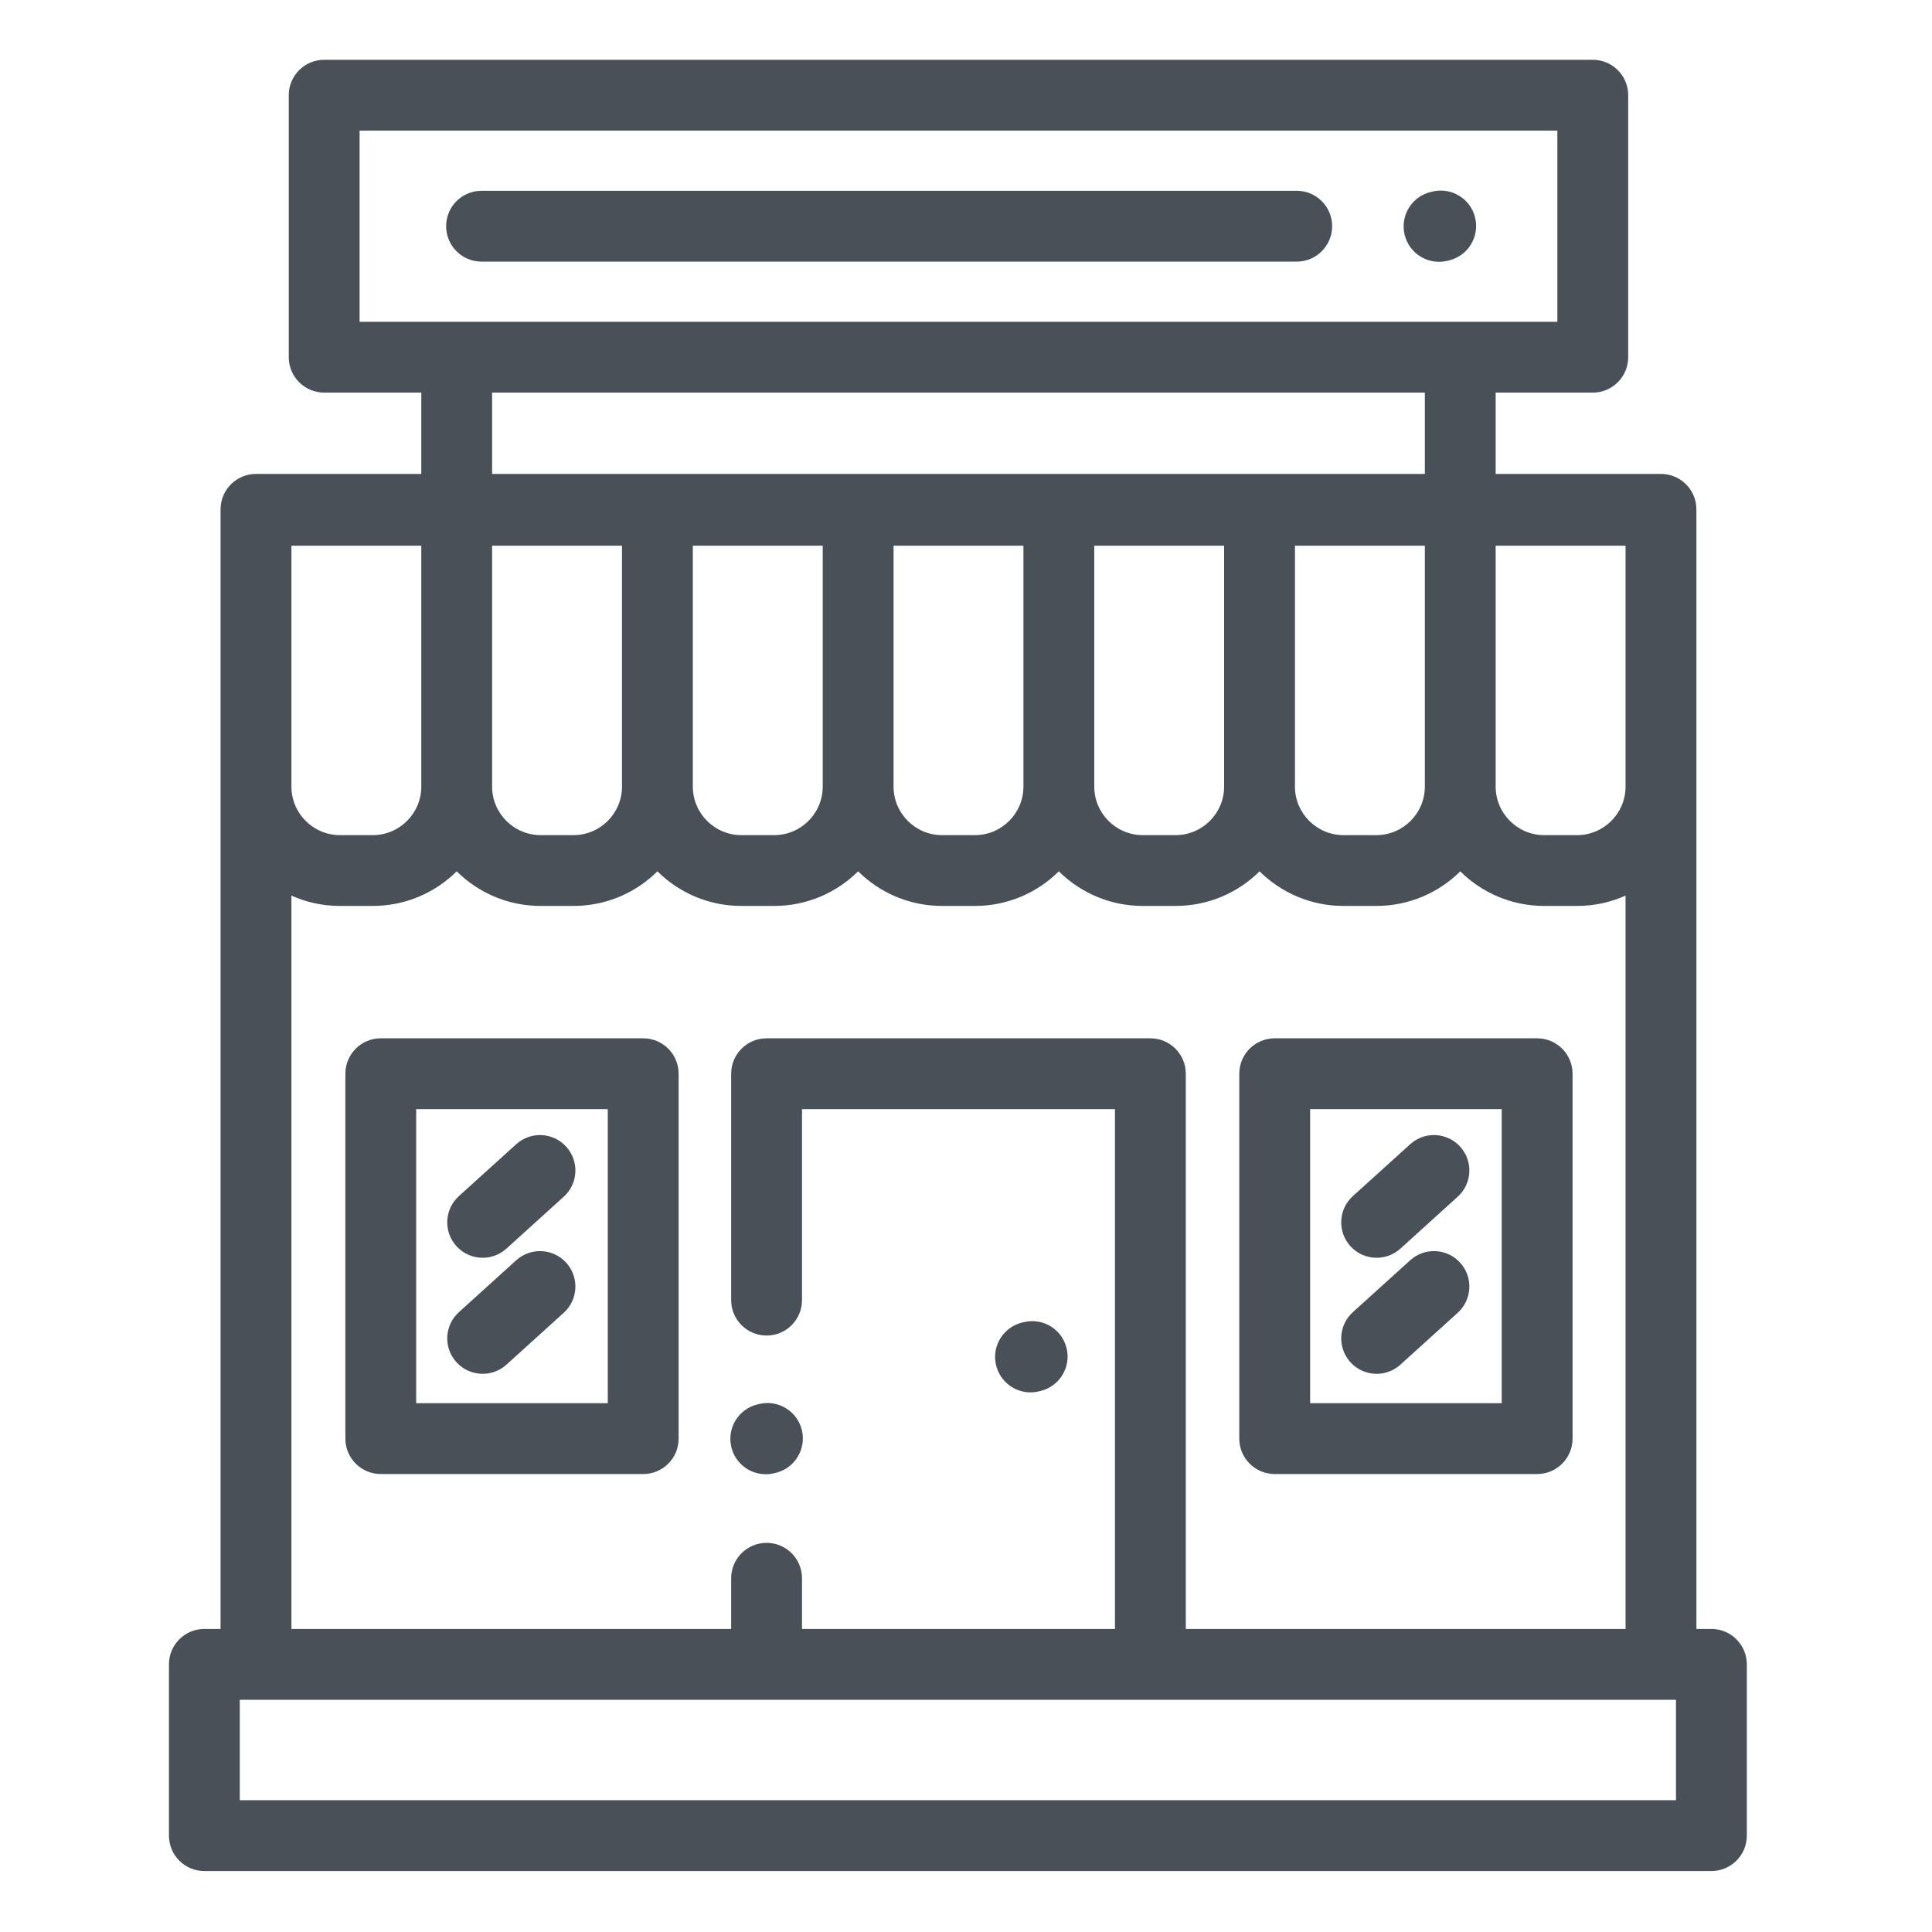 <svg width="80" height="80" viewBox="0 0 80 80" fill="none" xmlns="http://www.w3.org/2000/svg">
<g id="shop-2 1">
<path id="Vector" d="M70.866 67.451H70.244V21.091C70.244 20.28 69.587 19.624 68.778 19.624H61.932V16.257H65.953C66.763 16.257 67.42 15.601 67.42 14.791V3.942C67.42 3.132 66.763 2.476 65.953 2.476H13.424C12.614 2.476 11.957 3.132 11.957 3.942V14.791C11.957 15.601 12.614 16.257 13.424 16.257H17.445V19.624H10.6C9.79 19.624 9.133 20.28 9.133 21.091V67.451H8.462C7.652 67.451 6.996 68.108 6.996 68.917V76.009C6.996 76.819 7.652 77.476 8.462 77.476H70.866C71.675 77.476 72.332 76.819 72.332 76.009V68.917C72.332 68.108 71.675 67.451 70.866 67.451ZM12.067 22.597H17.445V32.571C17.445 33.679 16.543 34.581 15.434 34.581H14.077C12.968 34.581 12.067 33.679 12.067 32.571V22.597ZM20.377 22.597H25.756V32.571C25.756 33.679 24.854 34.581 23.745 34.581H22.387C21.279 34.581 20.377 33.679 20.377 32.571V22.597ZM28.688 22.597H34.067V32.571C34.067 33.679 33.165 34.581 32.056 34.581H30.699C29.59 34.581 28.688 33.679 28.688 32.571V22.597ZM37 22.597H42.378V32.571C42.378 33.679 41.476 34.581 40.368 34.581H39.01C37.901 34.581 37 33.679 37 32.571V22.597ZM45.311 22.597H50.688V32.571C50.688 33.679 49.787 34.581 48.678 34.581H47.32C46.212 34.581 45.311 33.679 45.311 32.571V22.597ZM53.621 22.597H59V32.571C59 33.679 58.098 34.581 56.99 34.581H55.632C54.524 34.581 53.621 33.679 53.621 32.571V22.597ZM61.932 22.597H67.311V32.571C67.311 33.679 66.409 34.581 65.301 34.581H63.943C62.834 34.581 61.932 33.679 61.932 32.571V22.597ZM14.89 5.408H64.487V13.324H14.89V5.408ZM20.377 16.257H59V19.624H20.377V16.257ZM12.067 37.085C12.681 37.36 13.361 37.513 14.077 37.513H15.434C16.789 37.513 18.017 36.966 18.911 36.08C19.805 36.966 21.033 37.513 22.387 37.513H23.746C25.1 37.513 26.329 36.966 27.222 36.08C28.116 36.966 29.344 37.513 30.699 37.513H32.056C33.411 37.513 34.639 36.966 35.533 36.08C36.427 36.966 37.656 37.513 39.01 37.513H40.368C41.722 37.513 42.951 36.966 43.844 36.08C44.738 36.966 45.967 37.513 47.321 37.513H48.679C50.033 37.513 51.262 36.966 52.156 36.08C53.05 36.966 54.278 37.513 55.632 37.513H56.99C58.344 37.513 59.573 36.966 60.467 36.08C61.36 36.966 62.589 37.513 63.943 37.513H65.301C66.017 37.513 66.697 37.36 67.311 37.085V67.451H49.101V44.46C49.101 43.65 48.445 42.994 47.634 42.994H31.743C30.933 42.994 30.276 43.65 30.276 44.46V53.836C30.276 54.645 30.933 55.302 31.743 55.302C32.553 55.302 33.209 54.645 33.209 53.836V45.927H46.168V67.451H33.209V65.353C33.209 64.542 32.553 63.886 31.743 63.886C30.933 63.886 30.276 64.542 30.276 65.353V67.451H12.067V37.085ZM69.399 74.543H9.929V70.384H69.399V74.543Z" fill="#495057"/>
<path id="Vector_2" d="M26.634 42.994H15.767C14.957 42.994 14.301 43.65 14.301 44.46V59.57C14.301 60.38 14.957 61.036 15.767 61.036H26.634C27.444 61.036 28.1 60.38 28.1 59.57V44.46C28.1 43.65 27.444 42.994 26.634 42.994ZM25.167 58.104H17.233V45.926H25.167V58.104Z" fill="#495057"/>
<path id="Vector_3" d="M19.987 52.082C20.337 52.082 20.689 51.957 20.971 51.702L23.344 49.553C23.944 49.01 23.99 48.083 23.446 47.483C22.903 46.882 21.976 46.836 21.375 47.38L19.002 49.528C18.401 50.072 18.355 50.999 18.899 51.6C19.189 51.919 19.587 52.082 19.987 52.082Z" fill="#495057"/>
<path id="Vector_4" d="M19.987 56.887C20.337 56.887 20.689 56.762 20.971 56.508L23.344 54.359C23.944 53.815 23.99 52.888 23.446 52.287C22.903 51.688 21.976 51.642 21.375 52.185L19.002 54.334C18.401 54.877 18.355 55.804 18.899 56.405C19.189 56.724 19.587 56.887 19.987 56.887Z" fill="#495057"/>
<path id="Vector_5" d="M52.782 61.036H63.65C64.459 61.036 65.116 60.38 65.116 59.57V44.46C65.116 43.65 64.459 42.994 63.65 42.994H52.782C51.973 42.994 51.316 43.65 51.316 44.46V59.57C51.316 60.38 51.973 61.036 52.782 61.036ZM54.249 45.926H62.183V58.104H54.249V45.926Z" fill="#495057"/>
<path id="Vector_6" d="M58.393 47.38L56.019 49.528C55.419 50.072 55.373 50.999 55.916 51.6C56.206 51.92 56.604 52.082 57.003 52.082C57.355 52.082 57.706 51.957 57.987 51.703L60.361 49.553C60.961 49.01 61.007 48.083 60.464 47.483C59.92 46.882 58.993 46.836 58.393 47.38Z" fill="#495057"/>
<path id="Vector_7" d="M58.393 52.185L56.019 54.334C55.419 54.877 55.373 55.804 55.916 56.405C56.206 56.725 56.604 56.887 57.003 56.887C57.355 56.887 57.706 56.762 57.987 56.508L60.361 54.359C60.961 53.815 61.007 52.888 60.464 52.288C59.92 51.687 58.993 51.642 58.393 52.185Z" fill="#495057"/>
<path id="Vector_8" d="M42.671 57.655C42.782 57.655 42.895 57.642 43.008 57.615L43.077 57.599C43.865 57.413 44.354 56.624 44.168 55.836C43.983 55.047 43.193 54.559 42.405 54.745L42.336 54.761C41.547 54.947 41.059 55.736 41.244 56.524C41.404 57.199 42.005 57.655 42.671 57.655Z" fill="#495057"/>
<path id="Vector_9" d="M31.708 61.045C31.818 61.045 31.931 61.033 32.043 61.006L32.112 60.99C32.901 60.805 33.39 60.016 33.206 59.228C33.021 58.44 32.232 57.95 31.444 58.135L31.374 58.151C30.586 58.336 30.096 59.124 30.281 59.913C30.439 60.589 31.042 61.045 31.708 61.045Z" fill="#495057"/>
<path id="Vector_10" d="M53.694 10.833C54.505 10.833 55.161 10.176 55.161 9.366C55.161 8.556 54.505 7.9 53.694 7.9H19.939C19.129 7.9 18.473 8.556 18.473 9.366C18.473 10.176 19.129 10.833 19.939 10.833H53.694Z" fill="#495057"/>
<path id="Vector_11" d="M59.587 10.841C59.698 10.841 59.811 10.828 59.924 10.802L59.993 10.785C60.781 10.6 61.27 9.81 61.084 9.022C60.899 8.233 60.109 7.745 59.321 7.93L59.252 7.947C58.463 8.132 57.975 8.922 58.16 9.71C58.32 10.386 58.921 10.841 59.587 10.841Z" fill="#495057"/>
</g>
</svg>
